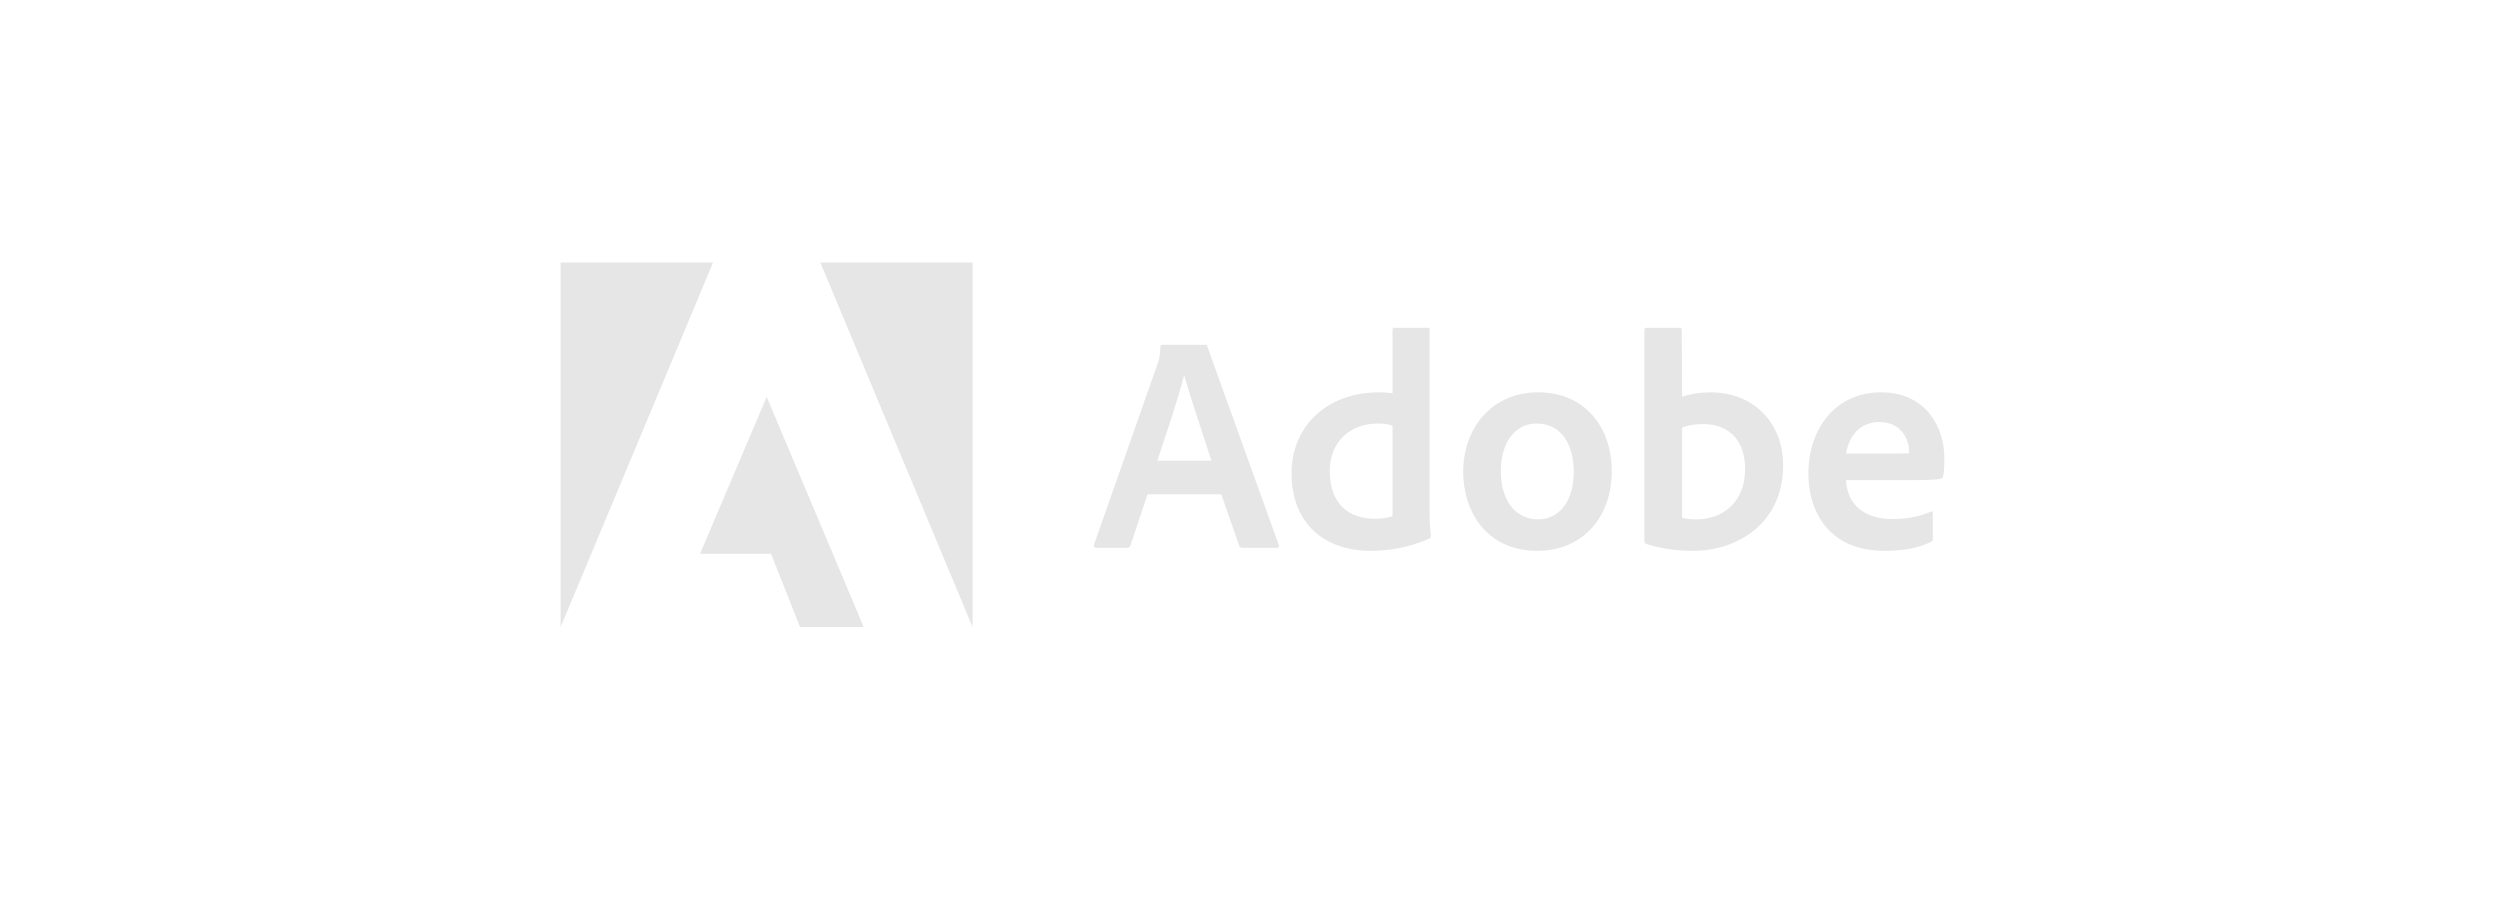 <svg width="250" height="90" viewBox="0 0 250 90" fill="none" xmlns="http://www.w3.org/2000/svg">
<g clip-path="url(#clip0_29_223)">
<path d="M71.307 26.25H56.062V62.708L71.307 26.25Z" fill="#E6E6E6"/>
<path d="M82.034 26.25H97.259V62.708L82.034 26.25Z" fill="#E6E6E6"/>
<path d="M76.669 39.688L86.372 62.709H80.006L77.106 55.379H70.005L76.669 39.688Z" fill="#E6E6E6"/>
<path d="M122.129 49.434L123.927 54.589C123.986 54.718 124.075 54.777 124.234 54.777H127.691C127.879 54.777 127.909 54.688 127.879 54.499L120.739 34.666C120.709 34.507 120.679 34.477 120.52 34.477H116.23C116.11 34.477 116.041 34.567 116.041 34.696C115.981 35.739 115.892 36.057 115.763 36.364L109.397 54.469C109.367 54.688 109.437 54.777 109.615 54.777H112.704C112.893 54.777 112.982 54.718 113.052 54.529L114.75 49.434H122.129ZM115.733 46.068C116.667 43.247 117.898 39.632 118.395 37.566H118.424C119.04 39.731 120.49 44.022 121.146 46.068H115.733Z" fill="#E6E6E6"/>
<path d="M137.059 55.084C138.916 55.084 140.892 54.747 142.898 53.883C143.057 53.823 143.087 53.754 143.087 53.605C143.028 53.048 142.958 52.244 142.958 51.628V32.957C142.958 32.838 142.958 32.778 142.809 32.778H139.442C139.313 32.778 139.254 32.838 139.254 32.997V39.323C138.727 39.264 138.36 39.234 137.923 39.234C132.49 39.234 129.153 42.819 129.153 47.298C129.153 52.492 132.58 55.084 137.059 55.084ZM139.254 51.628C138.697 51.807 138.082 51.877 137.456 51.877C134.993 51.877 132.977 50.486 132.977 47.109C132.977 44.12 135.053 42.352 137.804 42.352C138.36 42.352 138.846 42.412 139.254 42.571V51.628Z" fill="#E6E6E6"/>
<path d="M153.827 39.233C149.189 39.233 146.319 42.789 146.319 47.179C146.319 51.102 148.603 55.084 153.757 55.084C158.117 55.084 161.176 51.876 161.176 47.079C161.176 42.848 158.584 39.233 153.827 39.233ZM153.638 42.352C156.26 42.352 157.373 44.606 157.373 47.179C157.373 50.357 155.734 51.936 153.827 51.936C151.473 51.936 150.083 49.959 150.083 47.109C150.083 44.179 151.563 42.352 153.638 42.352Z" fill="#E6E6E6"/>
<path d="M164.657 32.778C164.528 32.778 164.439 32.838 164.439 32.997V54.131C164.439 54.22 164.528 54.379 164.657 54.409C166.137 54.866 167.687 55.084 169.286 55.084C173.864 55.084 178.313 52.244 178.313 46.523C178.313 42.382 175.473 39.234 171.024 39.234C170.001 39.234 169.047 39.393 168.213 39.671L168.173 33.027C168.173 32.808 168.114 32.778 167.895 32.778H164.657ZM174.509 46.901C174.509 50.327 172.166 51.936 169.633 51.936C169.107 51.936 168.64 51.906 168.213 51.777V42.759C168.7 42.571 169.286 42.412 170.368 42.412C172.811 42.412 174.509 43.961 174.509 46.901Z" fill="#E6E6E6"/>
<path d="M190.879 48.013C192.388 48.013 193.63 47.983 194.057 47.884C194.216 47.854 194.275 47.794 194.305 47.665C194.394 47.328 194.434 46.622 194.434 45.758C194.434 42.819 192.666 39.233 188.098 39.233C183.43 39.233 180.838 43.037 180.838 47.328C180.838 51.131 182.844 55.084 188.465 55.084C190.571 55.084 191.931 54.746 193.103 54.19C193.222 54.131 193.282 54.031 193.282 53.852V51.28C193.282 51.131 193.193 51.102 193.103 51.161C191.931 51.658 190.66 51.906 189.27 51.906C186.121 51.906 184.691 50.168 184.602 48.013H190.879ZM184.602 45.351C184.85 43.842 185.804 42.203 187.939 42.203C190.293 42.203 190.908 44.179 190.908 45.073C190.908 45.103 190.908 45.232 190.908 45.321C190.779 45.351 190.382 45.351 189.21 45.351H184.602Z" fill="#E6E6E6"/>
</g>
<defs>
<clipPath id="clip0_29_223">
<rect width="138.542" height="50" fill="white" transform="translate(56.062 20)"/>
</clipPath>
</defs>
</svg>
